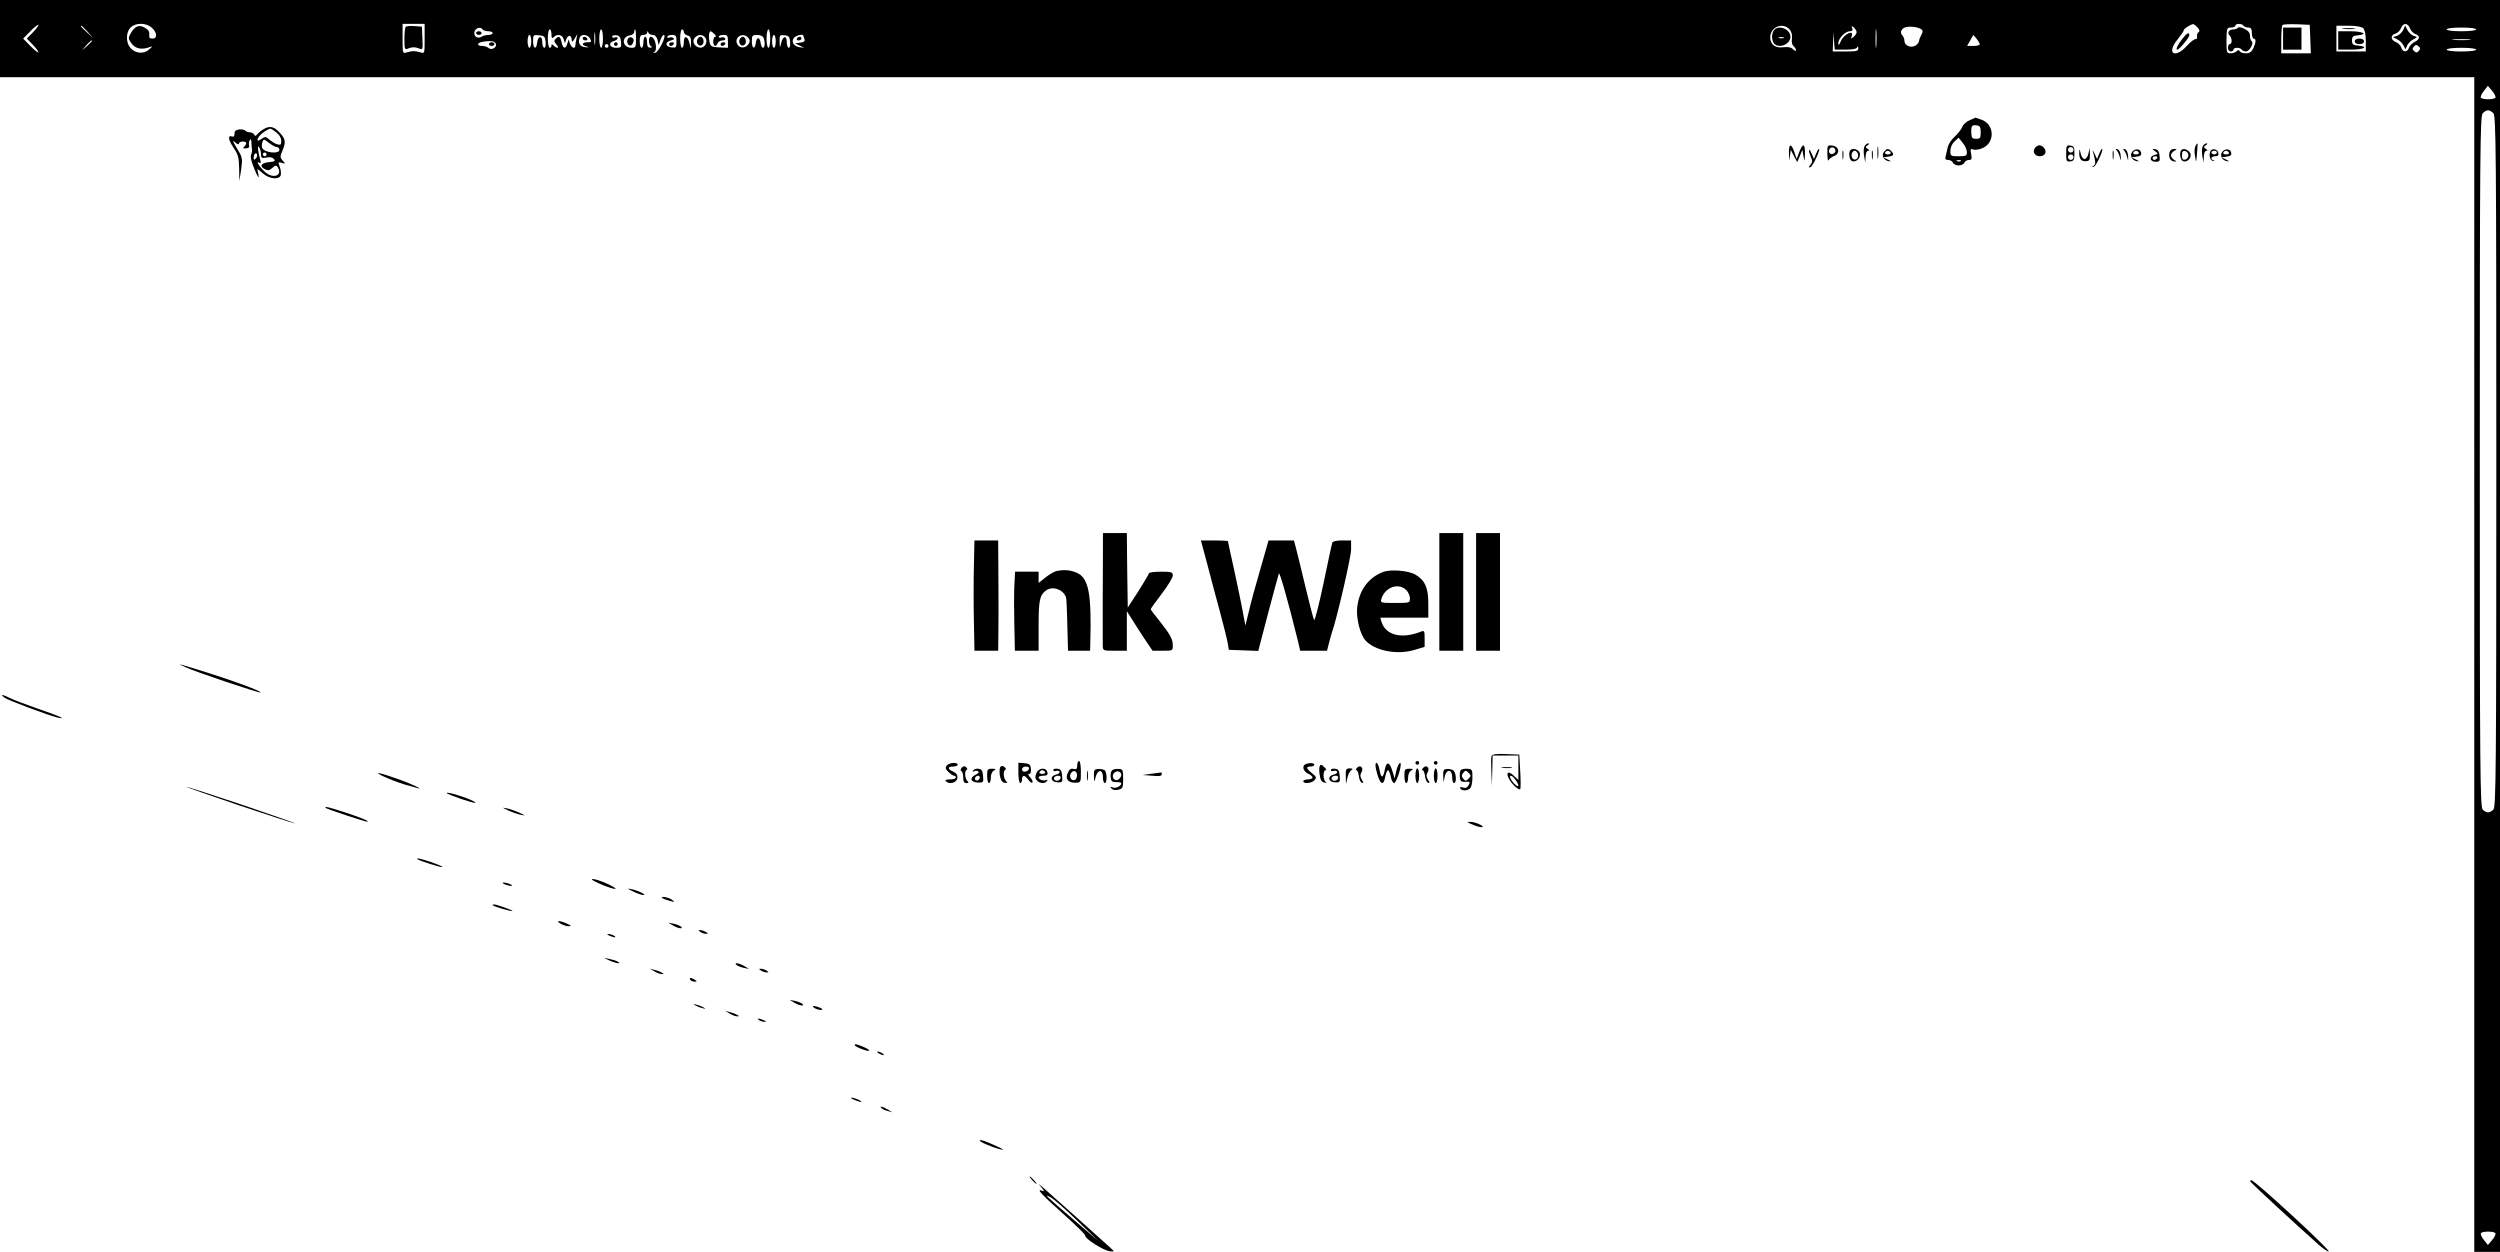 <?xml version="1.0" standalone="no"?>
<!DOCTYPE svg PUBLIC "-//W3C//DTD SVG 20010904//EN"
 "http://www.w3.org/TR/2001/REC-SVG-20010904/DTD/svg10.dtd">
<svg version="1.0" xmlns="http://www.w3.org/2000/svg"
 width="1360pt" height="681pt" viewBox="0 0 1360 681"
 preserveAspectRatio="xMidYMid meet">

<g transform="translate(0,681) scale(0.1,-0.1)"
fill="#000000" stroke="none">
<path d="M0 6600 l0 -210 6730 0 6730 0 0 -3195 0 -3195 70 0 70 0 0 3405 0
3405 -6800 0 -6800 0 0 -210z m180 35 l-34 -35 34 -35 c18 -19 31 -37 29 -40
-3 -2 -23 13 -44 35 l-39 40 39 40 c21 22 41 37 44 35 2 -3 -11 -21 -29 -40z
m647 23 c29 -27 30 -58 2 -58 -15 0 -19 5 -17 22 2 15 -5 27 -24 37 -32 19
-54 9 -78 -32 -13 -24 -13 -28 6 -54 22 -29 56 -35 99 -19 17 6 16 4 -5 -14
-29 -26 -76 -21 -102 11 -24 29 -23 84 2 109 28 28 87 27 117 -2z m1483 -59
c0 -80 0 -81 -22 -74 -13 4 -30 7 -38 7 -8 0 -25 -3 -37 -7 -23 -7 -23 -6 -23
74 l0 81 60 0 60 0 0 -81z m7897 -41 c-2 -24 -4 -5 -4 42 0 47 2 66 4 43 2
-24 2 -62 0 -85z m1747 103 c12 -13 14 -21 6 -26 -6 -3 -9 -14 -8 -23 2 -9 -2
-16 -9 -15 -6 1 -27 -15 -47 -37 -65 -72 -112 -40 -51 34 19 24 35 47 35 52 0
8 33 29 51 33 3 0 14 -8 23 -18z m251 9 c3 -5 15 -10 26 -10 14 0 19 -7 19
-30 0 -16 5 -30 10 -30 14 0 13 -20 -2 -53 -10 -19 -20 -27 -40 -27 -15 0 -30
5 -34 11 -4 8 -9 8 -17 0 -6 -6 -21 -11 -33 -11 -21 0 -22 4 -22 70 1 67 2 70
24 70 13 0 24 5 24 10 0 6 9 10 19 10 11 0 23 -4 26 -10z m363 -72 l3 -78 -81
0 -80 0 0 73 c0 41 3 77 7 81 4 4 39 5 78 4 l70 -3 3 -77z m542 58 c5 -13 18
-27 29 -31 28 -9 26 -29 -3 -43 -13 -6 -27 -20 -31 -31 -8 -27 -35 -27 -42 0
-3 11 -16 25 -29 30 -30 11 -31 39 -3 46 11 3 25 16 30 29 11 31 37 31 49 0z
m-12634 -18 l29 -33 -32 29 c-31 28 -38 36 -30 36 2 0 16 -15 33 -32z m9259
12 c11 -13 16 -30 13 -50 -3 -18 1 -35 9 -41 7 -6 13 -16 13 -22 0 -6 -7 -4
-16 5 -11 11 -27 14 -53 11 -44 -6 -71 15 -71 54 0 56 68 84 105 43z m365 -15
c0 -7 -8 -19 -17 -26 -15 -12 -16 -12 -10 4 14 38 -41 13 -59 -27 -9 -22 -13
-25 -14 -12 0 26 38 66 63 66 14 0 17 5 13 16 -5 14 -4 15 9 4 8 -7 15 -18 15
-25z m355 13 c6 -5 5 -15 -3 -28 -6 -11 -12 -25 -12 -32 0 -7 -9 -19 -20 -26
-25 -15 -60 0 -60 26 0 10 -5 23 -11 29 -17 17 -4 41 23 46 28 5 70 -2 83 -15z
m2401 8 c9 -9 14 -35 14 -70 l0 -56 -80 0 -80 0 0 70 0 70 66 0 c43 0 70 -5
80 -14z m-10231 -6 c3 -5 17 -10 31 -10 13 0 24 -4 24 -10 0 -5 -10 -10 -22
-10 -13 0 -29 -4 -37 -9 -20 -13 -41 -2 -41 19 0 25 33 39 45 20z m10845 0 c0
-6 -33 -10 -80 -10 -47 0 -80 4 -80 10 0 6 33 10 80 10 47 0 80 -4 80 -10z
m-10470 -27 c0 -21 3 -24 12 -15 19 19 46 14 54 -10 l7 -23 8 23 c10 25 29 21
29 -6 1 -13 5 -11 16 8 l15 25 -5 -25 c-3 -14 -6 -31 -6 -37 0 -21 -20 -15
-29 9 l-8 23 -7 -23 c-10 -31 -23 -28 -31 8 -7 32 -14 37 -33 18 -9 -9 -8 -16
5 -30 18 -20 4 -25 -15 -6 -9 9 -12 9 -12 0 0 -7 -4 -12 -10 -12 -5 0 -10 23
-10 50 0 28 5 50 10 50 6 0 10 -12 10 -27z m237 -50 c-2 -16 -4 -3 -4 27 0 30
2 43 4 28 2 -16 2 -40 0 -55z m43 27 c0 -27 -4 -50 -10 -50 -5 0 -10 23 -10
50 0 28 5 50 10 50 6 0 10 -22 10 -50z m180 0 c0 -46 -2 -50 -24 -50 -52 0
-59 61 -7 68 11 2 21 10 21 18 0 8 2 14 5 14 3 0 5 -22 5 -50z m260 36 c0 -7
9 -16 20 -19 15 -4 20 -13 19 -39 l-1 -33 -7 29 c-9 41 -31 46 -31 7 0 -17 -4
-31 -10 -31 -5 0 -10 23 -10 50 0 28 5 50 10 50 6 0 10 -6 10 -14z m470 -36
c0 -27 -4 -50 -10 -50 -5 0 -10 23 -10 50 0 28 5 50 10 50 6 0 10 -22 10 -50z
m-639 20 c12 0 21 -10 26 -27 l6 -28 10 28 c5 15 13 27 18 27 18 0 -28 -95
-47 -97 -11 -2 -13 0 -6 3 22 10 7 84 -18 84 -15 0 -12 -47 3 -53 7 -3 5 -6
-5 -6 -13 -1 -18 7 -18 29 0 17 -4 30 -10 30 -5 0 -10 -13 -10 -30 0 -16 -4
-30 -10 -30 -5 0 -10 16 -10 35 0 28 4 35 20 35 11 0 20 6 21 13 0 10 2 10 6
0 2 -7 13 -13 24 -13z m335 5 c9 -8 11 -15 5 -15 -6 0 -11 -11 -11 -25 0 -27
15 -34 24 -10 3 8 15 15 26 15 13 0 18 4 15 11 -4 6 -13 8 -21 5 -8 -3 -14 -1
-14 4 0 6 11 10 25 10 22 0 25 -4 25 -35 l0 -35 -47 2 c-44 3 -48 5 -54 33 -5
29 -2 55 8 55 2 0 11 -7 19 -15z m6154 -85 c37 0 60 4 63 13 3 7 6 5 6 -5 1
-16 -9 -18 -69 -18 l-70 0 2 53 2 52 3 -47 4 -48 59 0z m-7150 45 c0 -19 -4
-35 -10 -35 -5 0 -10 16 -10 35 0 19 5 35 10 35 6 0 10 -16 10 -35z m78 -2 c2
-19 -1 -33 -7 -33 -6 0 -11 14 -11 31 0 38 -24 35 -28 -4 -5 -40 -22 -33 -22
9 0 34 1 35 33 32 28 -3 32 -7 35 -35z m242 17 c9 -18 8 -20 -15 -20 -31 0
-33 -17 -2 -23 15 -4 12 -5 -8 -4 -30 2 -43 22 -31 53 8 21 44 17 56 -6z m168
-17 c3 -31 1 -33 -27 -33 -36 0 -44 28 -11 37 11 3 20 10 20 15 0 6 -7 8 -15
4 -8 -3 -15 -1 -15 5 0 6 10 9 23 7 17 -2 23 -11 25 -35z m302 1 c0 -33 -2
-35 -27 -32 -35 4 -37 30 -3 38 17 4 21 8 12 14 -6 4 -16 4 -22 1 -5 -3 -10
-1 -10 4 0 6 11 11 25 11 22 0 25 -4 25 -36z m159 17 c13 -24 -8 -55 -34 -50
-28 6 -42 34 -26 53 18 22 48 20 60 -3z m232 3 c9 -11 10 -20 2 -32 -15 -24
-44 -27 -59 -7 -28 38 27 75 57 39z m83 0 c9 -24 7 -54 -3 -54 -5 0 -11 11
-13 25 -4 35 -22 36 -26 3 -5 -40 -22 -34 -22 7 0 32 3 35 29 35 17 0 31 -6
35 -16z m66 -19 c0 -19 -4 -35 -10 -35 -5 0 -10 16 -10 35 0 19 5 35 10 35 6
0 10 -16 10 -35z m78 -2 c2 -19 -1 -33 -7 -33 -6 0 -11 14 -11 31 0 39 -22 34
-31 -7 -6 -27 -7 -26 -8 9 -1 36 1 38 27 35 22 -2 28 -8 30 -35z m72 33 c0 -2
3 -11 6 -19 4 -11 -2 -17 -23 -19 l-28 -4 25 -12 25 -12 -24 3 c-32 3 -49 30
-32 51 12 14 51 23 51 12z m6400 -47 c0 -5 -16 -9 -35 -9 l-34 0 17 30 17 30
18 -21 c9 -12 17 -25 17 -30z m2663 24 c-24 -2 -62 -2 -85 0 -24 2 -5 4 42 4
47 0 66 -2 43 -4z m-12933 -6 c0 -2 -12 -14 -27 -28 l-28 -24 24 28 c23 25 31
32 31 24z m2198 -18 c4 -20 -27 -34 -42 -19 -5 5 -20 10 -33 10 -32 0 -29 18
5 23 45 7 67 3 70 -14z m612 -9 c0 -5 -4 -10 -10 -10 -5 0 -10 5 -10 10 0 6 5
10 10 10 6 0 10 -4 10 -10z m9849 -26 c-9 -11 -15 -12 -25 -3 -11 9 -12 15 -3
25 9 11 15 12 25 3 11 -9 12 -15 3 -25z m311 6 c0 -6 -33 -10 -80 -10 -47 0
-80 4 -80 10 0 6 33 10 80 10 47 0 80 -4 80 -10z m105 -261 c-8 -12 -72 -12
-79 0 -3 5 4 21 16 36 l22 28 23 -27 c13 -15 21 -32 18 -37z m-11 -85 c14 -14
16 -200 16 -1894 0 -1694 -2 -1880 -16 -1894 -20 -20 -38 -20 -58 0 -14 14
-16 200 -16 1894 0 1694 2 1880 16 1894 8 9 22 16 29 16 7 0 21 -7 29 -16z
m11 -6093 c3 -5 -5 -22 -18 -37 l-23 -27 -22 28 c-12 15 -19 31 -16 36 7 12
71 12 79 0z"/>
<path d="M2207 6664 c-4 -4 -7 -34 -7 -67 0 -53 2 -58 18 -52 22 10 42 10 65
0 16 -7 18 -2 15 56 l-3 64 -40 3 c-23 2 -44 0 -48 -4z"/>
<path d="M11873 6600 c-25 -31 -39 -60 -29 -60 11 0 65 64 66 78 0 19 -13 13
-37 -18z"/>
<path d="M12174 6659 c-3 -5 -14 -9 -24 -9 -24 0 -36 -18 -21 -33 14 -14 15
-47 1 -47 -5 0 -10 -9 -10 -20 0 -11 7 -20 15 -20 8 0 15 5 15 10 0 6 9 10 19
10 11 0 23 -4 26 -10 3 -5 14 -10 23 -10 19 0 45 47 31 56 -5 3 -9 16 -9 29 0
16 -9 28 -30 38 -17 9 -32 11 -36 6z"/>
<path d="M12420 6600 l0 -60 50 0 50 0 0 60 0 60 -50 0 -50 0 0 -60z"/>
<path d="M13073 6646 c-7 -13 -22 -27 -33 -31 l-22 -7 23 -12 c13 -6 28 -21
34 -33 l11 -21 9 21 c6 12 21 27 34 33 23 12 23 12 2 19 -12 3 -27 18 -34 31
l-13 25 -11 -25z"/>
<path d="M9652 6648 c-7 -7 -12 -24 -12 -38 0 -14 5 -31 12 -38 28 -28 88 -2
88 38 0 40 -60 66 -88 38z m51 -45 c-7 -2 -19 -2 -25 0 -7 3 -2 5 12 5 14 0
19 -2 13 -5z"/>
<path d="M12748 6653 c18 -2 45 -2 60 0 15 2 0 4 -33 4 -33 0 -45 -2 -27 -4z"/>
<path d="M12720 6590 l0 -50 70 0 c70 0 98 16 38 22 -28 2 -33 7 -33 28 0 21
5 26 33 28 56 6 24 22 -44 22 l-64 0 0 -50z"/>
<path d="M12810 6585 c0 -9 9 -15 25 -15 16 0 25 6 25 15 0 9 -9 15 -25 15
-16 0 -25 -6 -25 -15z"/>
<path d="M2590 6630 c0 -5 7 -10 15 -10 8 0 15 5 15 10 0 6 -7 10 -15 10 -8 0
-15 -4 -15 -10z"/>
<path d="M3414 6595 c-9 -23 14 -45 26 -25 5 8 8 19 7 24 -6 17 -27 18 -33 1z"/>
<path d="M3920 6570 c0 -5 4 -10 9 -10 6 0 13 5 16 10 3 6 -1 10 -9 10 -9 0
-16 -4 -16 -10z"/>
<path d="M3170 6600 c0 -5 7 -10 16 -10 8 0 12 5 9 10 -3 6 -10 10 -16 10 -5
0 -9 -4 -9 -10z"/>
<path d="M3340 6570 c0 -5 5 -10 10 -10 6 0 10 5 10 10 0 6 -4 10 -10 10 -5 0
-10 -4 -10 -10z"/>
<path d="M3640 6570 c0 -5 4 -10 9 -10 6 0 13 5 16 10 3 6 -1 10 -9 10 -9 0
-16 -4 -16 -10z"/>
<path d="M3793 6594 c-8 -21 13 -42 28 -27 13 13 5 43 -11 43 -6 0 -13 -7 -17
-16z"/>
<path d="M4023 6594 c-8 -21 13 -42 28 -27 13 13 5 43 -11 43 -6 0 -13 -7 -17
-16z"/>
<path d="M4335 6600 c-3 -5 1 -10 9 -10 9 0 16 5 16 10 0 6 -4 10 -9 10 -6 0
-13 -4 -16 -10z"/>
<path d="M2660 6570 c0 -5 7 -10 15 -10 8 0 15 5 15 10 0 6 -7 10 -15 10 -8 0
-15 -4 -15 -10z"/>
<path d="M10713 6155 c-17 -7 -34 -23 -38 -35 -4 -11 -22 -35 -40 -52 -19 -16
-37 -44 -40 -62 -4 -17 -9 -39 -11 -48 -4 -13 0 -18 14 -18 11 0 22 -7 26 -15
3 -8 17 -15 31 -15 14 0 28 7 31 15 4 8 15 15 25 15 15 0 17 5 12 32 -5 27 -4
30 11 25 9 -4 32 -1 50 7 70 29 67 130 -5 155 -18 6 -32 11 -33 11 -1 -1 -15
-7 -33 -15z m62 -65 c0 -31 -3 -35 -25 -35 -21 0 -25 5 -26 30 -2 39 3 47 29
43 18 -2 22 -10 22 -38z m-75 -107 c0 -21 -5 -23 -45 -23 -43 0 -45 1 -45 30
0 17 9 38 22 50 l23 21 22 -28 c13 -15 23 -38 23 -50z m-33 -49 c-3 -3 -12 -4
-19 -1 -8 3 -5 6 6 6 11 1 17 -2 13 -5z"/>
<path d="M1435 6108 c-11 -6 -26 -18 -34 -27 -10 -12 -15 -13 -18 -3 -3 6 -13
12 -23 12 -10 0 -21 4 -25 9 -3 5 -18 8 -33 7 -20 -3 -27 -9 -26 -24 0 -12 -5
-18 -12 -15 -26 10 -23 -17 6 -60 26 -38 30 -55 31 -113 l1 -69 10 63 c8 61 7
66 -23 115 -24 40 -26 47 -10 33 11 -11 21 -14 21 -8 0 7 9 12 20 12 22 0 26
-10 9 -27 -9 -9 -7 -12 10 -10 14 1 19 6 16 17 -2 8 -1 21 4 28 5 9 8 4 9 -15
0 -16 2 -33 3 -38 1 -6 -1 -18 -5 -27 -5 -11 2 -41 19 -80 18 -44 25 -53 21
-30 l-6 34 31 -26 c35 -30 86 -35 96 -10 3 10 1 30 -5 46 -10 27 -9 28 11 22
21 -6 21 -6 5 12 -15 17 -15 23 -2 53 20 48 18 65 -15 100 -30 33 -53 38 -86
19z m69 -19 c16 -12 26 -30 26 -45 0 -22 -3 -24 -22 -19 -13 4 -32 16 -43 26
-19 17 -23 17 -43 3 -24 -17 -29 -7 -9 18 12 15 46 37 58 38 4 0 18 -9 33 -21z
m-37 -59 c14 -11 32 -20 39 -20 8 0 14 -7 14 -15 0 -25 -84 -16 -94 11 -5 14
2 44 11 44 3 0 16 -9 30 -20z m-47 -59 c0 -21 4 -23 29 -18 19 4 33 1 41 -8 9
-11 5 -14 -26 -17 -43 -4 -55 -22 -24 -38 18 -9 25 -8 41 6 17 16 22 16 30 4
27 -43 -20 -64 -64 -30 -29 23 -60 69 -37 55 8 -5 10 -2 7 11 -14 49 -18 89
-8 74 6 -8 11 -26 11 -39z m-29 -24 c-8 -8 -11 -7 -11 4 0 20 13 34 18 19 3
-7 -1 -17 -7 -23z m59 23 c0 -5 -4 -10 -10 -10 -5 0 -10 5 -10 10 0 6 5 10 10
10 6 0 10 -4 10 -10z"/>
<path d="M10142 6013 c-4 -10 -5 -34 -1 -53 l6 -35 2 33 c0 18 6 32 14 32 8 0
7 4 -3 10 -13 9 -13 11 0 20 9 6 11 10 3 10 -7 0 -16 -8 -21 -17z"/>
<path d="M10213 5980 c0 -30 2 -43 4 -27 2 15 2 39 0 55 -2 15 -4 2 -4 -28z"/>
<path d="M11942 6013 c-4 -10 -5 -34 -1 -53 6 -35 6 -35 9 -5 1 17 3 40 4 53
3 27 0 28 -12 5z"/>
<path d="M11982 6013 c-4 -10 -5 -34 -1 -53 l6 -35 2 33 c0 18 6 32 14 32 8 0
7 4 -3 10 -13 9 -13 11 0 20 9 6 11 10 3 10 -7 0 -16 -8 -21 -17z"/>
<path d="M9732 5973 c1 -41 2 -43 5 -13 l5 35 17 -34 18 -33 14 33 14 34 6
-35 c6 -33 6 -32 8 13 1 57 -11 61 -31 10 l-14 -38 -13 38 c-17 51 -31 46 -29
-10z"/>
<path d="M9941 5973 c0 -26 3 -42 6 -35 3 7 16 18 30 23 35 13 28 53 -9 57
-27 3 -28 2 -27 -45z m44 16 c0 -7 -8 -15 -17 -17 -18 -3 -25 18 -11 32 10 10
28 1 28 -15z"/>
<path d="M11071 6006 c-17 -20 -2 -46 25 -46 29 0 41 24 24 45 -16 19 -34 19
-49 1z"/>
<path d="M11240 5975 c0 -42 2 -46 23 -43 19 3 22 9 22 43 0 34 -3 40 -22 43
-21 3 -23 -1 -23 -43z m40 20 c0 -8 -7 -15 -15 -15 -8 0 -15 7 -15 15 0 8 7
15 15 15 8 0 15 -7 15 -15z m0 -40 c0 -8 -7 -15 -15 -15 -8 0 -15 7 -15 15 0
8 7 15 15 15 8 0 15 -7 15 -15z"/>
<path d="M9841 5993 c-1 -7 4 -23 10 -37 10 -20 9 -29 -2 -42 -12 -15 -12 -17
0 -13 13 5 57 99 46 99 -3 0 -10 -12 -16 -27 l-11 -28 -13 30 c-7 17 -14 25
-14 18z"/>
<path d="M10023 5965 c0 -22 2 -30 4 -17 2 12 2 30 0 40 -3 9 -5 -1 -4 -23z"/>
<path d="M10067 5994 c-13 -13 -7 -55 8 -60 21 -9 47 15 43 40 -3 21 -37 34
-51 20z m40 -20 c8 -21 -13 -42 -28 -27 -13 13 -5 43 11 43 6 0 13 -7 17 -16z"/>
<path d="M10183 5965 c0 -22 2 -30 4 -17 2 12 2 30 0 40 -3 9 -5 -1 -4 -23z"/>
<path d="M10249 5984 c-16 -19 -1 -48 27 -51 13 -2 11 1 -6 9 l-25 12 28 4
c29 4 33 12 15 30 -16 16 -23 15 -39 -4z m36 -4 c3 -5 -3 -10 -15 -10 -12 0
-18 5 -15 10 3 6 10 10 15 10 5 0 12 -4 15 -10z"/>
<path d="M11311 5980 c-1 -34 11 -49 37 -47 18 1 22 7 21 37 l-1 35 -7 -30
c-3 -17 -13 -30 -21 -30 -8 0 -18 13 -21 30 -6 27 -7 27 -8 5z"/>
<path d="M11385 5987 c16 -59 17 -70 4 -79 -12 -8 -11 -9 1 -5 14 3 56 97 45
97 -3 0 -10 -12 -16 -27 l-11 -28 -14 30 c-8 17 -12 22 -9 12z"/>
<path d="M11493 5965 c0 -22 2 -30 4 -17 2 12 2 30 0 40 -3 9 -5 -1 -4 -23z"/>
<path d="M11517 5989 c6 -8 13 -25 16 -39 4 -17 5 -15 4 9 -1 21 -8 36 -17 39
-12 4 -13 2 -3 -9z"/>
<path d="M11557 5989 c6 -8 13 -25 16 -39 4 -17 5 -15 4 9 -1 21 -8 36 -17 39
-12 4 -13 2 -3 -9z"/>
<path d="M11600 5985 c-17 -20 -2 -49 26 -52 13 -2 11 1 -6 9 l-25 12 28 4
c20 2 27 8 25 20 -4 23 -32 26 -48 7z m35 -5 c3 -5 -3 -10 -15 -10 -12 0 -18
5 -15 10 3 6 10 10 15 10 5 0 12 -4 15 -10z"/>
<path d="M11724 5987 c18 -13 18 -14 -3 -20 -31 -8 -27 -37 5 -37 23 0 25 3
22 32 -2 24 -9 34 -23 36 -19 4 -20 3 -1 -11z m11 -37 c-3 -5 -10 -10 -16 -10
-5 0 -9 5 -9 10 0 6 7 10 16 10 8 0 12 -4 9 -10z"/>
<path d="M11804 5986 c-10 -25 0 -51 21 -54 18 -2 19 -2 3 8 -10 6 -18 17 -18
25 0 8 8 19 18 24 16 10 16 10 -1 11 -10 0 -20 -6 -23 -14z"/>
<path d="M11867 5994 c-13 -13 -7 -55 9 -61 24 -9 51 23 38 45 -12 19 -36 27
-47 16z m38 -29 c0 -11 -8 -21 -17 -23 -14 -3 -18 3 -18 23 0 20 4 26 18 23 9
-2 17 -12 17 -23z"/>
<path d="M12024 5986 c-9 -23 0 -51 16 -52 9 0 10 1 3 3 -21 7 -15 23 8 23 14
0 19 5 17 17 -4 23 -36 29 -44 9z m36 -6 c0 -5 -7 -10 -15 -10 -8 0 -15 5 -15
10 0 6 7 10 15 10 8 0 15 -4 15 -10z"/>
<path d="M12090 5985 c-17 -20 -2 -49 26 -52 13 -2 11 1 -6 9 l-25 12 28 4
c20 2 27 8 25 20 -4 23 -32 26 -48 7z m35 -5 c3 -5 -3 -10 -15 -10 -12 0 -18
5 -15 10 3 6 10 10 15 10 5 0 12 -4 15 -10z"/>
<path d="M6000 3828 c-1 -154 -2 -503 -1 -530 1 -28 2 -28 66 -28 l65 0 0 108
0 107 23 -36 c12 -20 43 -68 69 -108 l48 -71 55 0 c55 0 55 0 55 30 0 34 -15
60 -77 138 -24 29 -43 55 -43 58 0 3 27 41 60 84 33 43 60 88 60 99 0 19 -6
21 -65 21 -36 0 -65 -4 -65 -9 0 -4 -26 -48 -57 -97 l-58 -89 -3 203 -2 202
-65 0 -65 0 0 -82z"/>
<path d="M7830 3590 l0 -320 65 0 65 0 0 320 0 320 -65 0 -65 0 0 -320z"/>
<path d="M8030 3590 l0 -320 65 0 65 0 0 320 0 320 -65 0 -65 0 0 -320z"/>
<path d="M5298 3733 c-2 -76 -2 -211 0 -300 l3 -163 64 0 65 0 1 75 c0 41 1
109 1 150 0 41 -1 143 -1 225 l-1 150 -65 0 -64 0 -3 -137z"/>
<path d="M6567 3743 c18 -71 50 -189 70 -263 20 -74 39 -151 42 -170 l6 -35
80 -3 80 -3 53 203 c30 112 56 210 59 218 4 12 49 -145 105 -372 l11 -48 73 0
73 0 11 43 c6 23 13 49 16 57 28 80 104 411 104 450 l0 50 -49 0 c-30 0 -51
-5 -53 -12 -3 -7 -24 -106 -48 -221 -24 -114 -47 -204 -51 -200 -4 5 -25 87
-48 183 -23 96 -46 192 -52 213 l-10 37 -69 0 -69 0 -15 -52 c-64 -222 -80
-281 -94 -342 l-17 -69 -14 74 c-7 41 -29 143 -47 228 -19 85 -34 155 -34 157
0 2 -33 4 -73 4 l-74 0 34 -127z"/>
<path d="M5745 3703 c-11 -3 -37 -18 -57 -34 l-38 -30 0 31 0 30 -64 0 -64 0
-4 -77 c-2 -43 -2 -140 0 -215 l3 -138 65 0 64 0 0 136 c0 136 6 166 39 191
40 31 109 0 112 -49 2 -21 6 -147 8 -240 l1 -38 60 0 60 0 1 33 c8 279 -8 364
-75 392 -35 15 -71 17 -111 8z"/>
<path d="M7525 3699 c-81 -31 -132 -100 -142 -195 -6 -58 16 -145 45 -178 51
-56 170 -80 265 -52 l57 17 0 45 c0 40 -2 45 -17 39 -107 -43 -195 -22 -218
53 l-6 22 130 0 131 0 0 76 c0 87 -18 127 -70 158 -38 22 -133 30 -175 15z
m125 -99 c11 -11 20 -31 20 -45 0 -25 -1 -25 -81 -25 -79 0 -80 0 -74 23 20
63 93 89 135 47z"/>
<path d="M1010 3180 c53 -25 402 -142 407 -137 6 7 -146 63 -286 107 -173 54
-174 54 -121 30z"/>
<path d="M24 3015 c20 -15 242 -98 291 -109 53 -11 5 10 -110 49 -60 21 -127
46 -147 56 -44 22 -61 24 -34 4z"/>
<path d="M8114 2697 c-3 -8 -3 -47 -1 -88 l3 -74 2 83 2 82 70 0 70 0 0 -67 0
-66 -25 23 c-47 44 -45 -7 2 -54 15 -15 29 -23 33 -19 3 4 3 49 0 98 l-5 90
-73 3 c-54 2 -74 -1 -78 -11z m130 -129 c9 -12 16 -26 16 -31 0 -13 -29 12
-41 35 -14 26 6 23 25 -4z"/>
<path d="M5860 2646 c0 -19 -4 -23 -20 -19 -14 4 -23 -2 -31 -21 -16 -33 1
-55 42 -54 29 1 29 2 29 60 0 32 -4 58 -10 58 -5 0 -10 -11 -10 -24z m-2 -62
c-4 -25 -32 -24 -36 0 -4 21 18 40 31 27 5 -5 7 -17 5 -27z"/>
<path d="M7700 2660 c0 -5 5 -10 10 -10 6 0 10 5 10 10 0 6 -4 10 -10 10 -5 0
-10 -4 -10 -10z"/>
<path d="M7800 2660 c0 -5 5 -10 10 -10 6 0 10 5 10 10 0 6 -4 10 -10 10 -5 0
-10 -4 -10 -10z"/>
<path d="M5151 2646 c-10 -12 -8 -19 8 -35 12 -12 26 -21 31 -21 6 0 10 -4 10
-10 0 -5 -14 -10 -32 -10 -23 0 -29 -3 -21 -11 18 -18 58 -7 61 18 2 16 -4 26
-22 35 -33 14 -33 28 -1 28 14 0 25 5 25 10 0 15 -46 12 -59 -4z"/>
<path d="M5540 2606 c0 -31 5 -56 10 -56 6 0 10 9 10 20 0 26 15 25 34 -2 9
-12 19 -19 22 -15 4 4 -1 16 -11 27 -11 12 -14 20 -6 20 8 0 11 11 9 28 -2 22
-8 28 -35 30 l-33 3 0 -55z m58 22 c-7 -19 -38 -22 -38 -4 0 10 9 16 21 16 12
0 19 -5 17 -12z"/>
<path d="M7103 2653 c-22 -8 -14 -39 12 -51 14 -6 25 -16 25 -22 0 -5 -11 -10
-25 -10 -14 0 -25 -4 -25 -10 0 -16 46 -11 61 6 12 14 10 19 -14 38 -32 26
-34 36 -7 36 11 0 20 5 20 10 0 10 -26 12 -47 3z"/>
<path d="M7485 2628 c19 -84 40 -102 51 -43 3 19 10 35 15 35 4 0 11 -16 15
-35 3 -19 12 -35 18 -35 10 0 36 72 36 101 0 24 -18 -4 -25 -38 l-8 -38 -12
39 c-15 52 -32 56 -41 12 -9 -51 -21 -53 -29 -6 -4 22 -11 40 -17 40 -6 0 -7
-13 -3 -32z"/>
<path d="M5232 2634 c-7 -8 -8 -15 -2 -19 6 -3 10 -19 10 -36 0 -21 5 -29 17
-29 13 0 14 3 5 12 -14 14 -16 55 -3 60 5 2 4 8 -3 14 -8 8 -15 7 -24 -2z"/>
<path d="M5443 2639 c-5 -5 -7 -26 -4 -47 5 -26 12 -38 26 -40 16 -3 18 -1 8
9 -15 15 -17 56 -4 61 5 2 3 8 -4 15 -8 7 -16 8 -22 2z"/>
<path d="M7178 2638 c-2 -7 -2 -29 2 -48 3 -25 11 -35 25 -37 11 -2 14 0 8 3
-16 7 -17 64 -2 64 6 0 4 7 -5 15 -18 18 -23 19 -28 3z"/>
<path d="M7382 2633 c-7 -7 -8 -13 -3 -13 5 0 11 -14 13 -32 2 -17 9 -33 16
-36 11 -3 11 -1 0 17 -9 16 -10 25 -2 39 15 24 -6 45 -24 25z"/>
<path d="M7742 2633 c-7 -7 -8 -13 -3 -13 5 0 11 -14 13 -32 2 -17 9 -33 16
-36 11 -3 11 -1 0 17 -9 16 -10 25 -2 39 15 24 -6 45 -24 25z"/>
<path d="M8173 2633 c15 -2 37 -2 50 0 12 2 0 4 -28 4 -27 0 -38 -2 -22 -4z"/>
<path d="M5294 2619 c-4 -8 -3 -9 4 -5 7 4 17 4 23 0 7 -4 2 -11 -13 -18 -35
-17 -29 -41 10 -43 32 -1 33 0 30 35 -2 29 -8 38 -25 40 -11 2 -24 -2 -29 -9z
m36 -37 c0 -13 -12 -22 -22 -16 -10 6 -1 24 13 24 5 0 9 -4 9 -8z"/>
<path d="M5370 2589 c0 -22 5 -39 10 -39 6 0 10 13 10 30 0 17 7 33 17 38 13
8 11 10 -10 10 -25 0 -27 -4 -27 -39z"/>
<path d="M5639 2606 c-9 -20 -9 -29 1 -41 15 -18 46 -20 56 -3 4 6 3 8 -4 5
-12 -8 -42 2 -42 14 0 5 12 9 26 9 19 0 25 5 22 18 -5 28 -46 27 -59 -2z m46
4 c3 -5 -3 -10 -15 -10 -12 0 -18 5 -15 10 3 6 10 10 15 10 5 0 12 -4 15 -10z"/>
<path d="M5730 2621 c0 -6 6 -8 14 -5 8 3 17 1 20 -4 3 -6 -6 -13 -20 -16 -35
-9 -28 -41 9 -42 26 -1 28 1 25 35 -2 29 -8 37 -25 39 -13 2 -23 -1 -23 -7z
m40 -40 c0 -14 -18 -23 -30 -16 -6 4 -8 11 -5 16 8 12 35 12 35 0z"/>
<path d="M5913 2590 c0 -25 2 -35 4 -22 2 12 2 32 0 45 -2 12 -4 2 -4 -23z"/>
<path d="M5951 2585 c1 -28 3 -32 6 -15 10 55 43 62 43 9 0 -16 5 -29 10 -29
12 0 13 49 2 67 -4 6 -19 10 -35 10 -25 -2 -27 -5 -26 -42z"/>
<path d="M6052 2621 c-8 -5 -12 -21 -10 -37 2 -24 7 -29 31 -29 15 1 27 -2 27
-6 0 -15 -29 -29 -46 -23 -15 6 -17 4 -7 -6 7 -8 22 -10 37 -6 24 6 26 11 26
59 0 47 -2 53 -22 54 -13 1 -29 -1 -36 -6z m48 -26 c0 -7 -6 -18 -14 -24 -20
-17 -44 13 -26 33 13 17 40 10 40 -9z"/>
<path d="M7240 2621 c0 -6 6 -8 14 -5 8 3 17 1 20 -4 3 -6 -6 -13 -20 -16 -35
-9 -28 -41 9 -42 26 -1 28 1 25 35 -2 29 -8 37 -25 39 -13 2 -23 -1 -23 -7z
m40 -40 c0 -14 -18 -23 -30 -16 -6 4 -8 11 -5 16 8 12 35 12 35 0z"/>
<path d="M7321 2588 l1 -43 8 34 c4 18 14 37 22 42 9 6 7 9 -9 9 -20 0 -23 -5
-22 -42z"/>
<path d="M7640 2589 c0 -22 5 -39 10 -39 6 0 10 13 10 30 0 17 7 33 17 38 13
8 11 10 -10 10 -25 0 -27 -4 -27 -39z"/>
<path d="M7700 2590 c0 -22 5 -40 10 -40 6 0 10 18 10 40 0 22 -4 40 -10 40
-5 0 -10 -18 -10 -40z"/>
<path d="M7800 2590 c0 -22 5 -40 10 -40 6 0 10 18 10 40 0 22 -4 40 -10 40
-5 0 -10 -18 -10 -40z"/>
<path d="M7851 2585 c2 -34 3 -35 6 -10 8 53 43 56 43 4 0 -16 5 -29 10 -29
15 0 12 56 -3 68 -7 6 -23 10 -35 9 -19 -1 -22 -7 -21 -42z"/>
<path d="M7944 2616 c-3 -8 -4 -25 -2 -38 2 -18 9 -23 31 -21 24 2 26 0 16
-18 -7 -14 -16 -18 -31 -13 -14 4 -18 2 -14 -5 9 -15 39 -14 54 1 7 7 12 33
12 58 0 44 -1 46 -30 48 -19 1 -33 -3 -36 -12z m45 -42 c-14 -14 -17 -14 -29
0 -10 13 -10 19 0 32 12 14 15 14 29 0 14 -15 14 -17 0 -32z"/>
<path d="M2089 2585 c30 -14 80 -33 110 -42 31 -8 63 -18 71 -20 42 -12 -32
23 -99 47 -106 38 -149 46 -82 15z"/>
<path d="M6265 2601 l-50 -7 53 -4 c37 -4 52 -2 52 8 0 6 -1 11 -2 10 -2 0
-25 -4 -53 -7z"/>
<path d="M1300 2429 c162 -54 299 -99 305 -98 5 0 -123 45 -285 100 -162 54
-299 99 -305 98 -5 0 123 -45 285 -100z"/>
<path d="M2430 2496 c0 -7 150 -59 156 -53 3 3 -19 14 -48 25 -60 22 -108 34
-108 28z"/>
<path d="M1770 2416 c0 -5 214 -76 227 -76 18 1 -30 21 -118 50 -94 30 -109
34 -109 26z"/>
<path d="M2765 2401 c22 -10 54 -21 70 -24 26 -5 24 -4 -10 12 -22 10 -53 21
-70 24 -26 5 -24 4 10 -12z"/>
<path d="M8009 2325 c18 -8 41 -15 50 -15 27 1 -31 29 -59 29 -23 0 -22 -1 9
-14z"/>
<path d="M2271 2136 c8 -8 131 -47 136 -43 2 3 -24 14 -58 26 -60 20 -87 26
-78 17z"/>
<path d="M3220 2026 c0 -6 68 -37 101 -46 40 -12 36 -4 -8 18 -38 19 -93 36
-93 28z"/>
<path d="M2745 2000 c11 -5 27 -9 35 -9 9 0 8 4 -5 9 -11 5 -27 9 -35 9 -9 0
-8 -4 5 -9z"/>
<path d="M3445 1960 c22 -11 47 -19 55 -19 21 0 -29 25 -65 32 -26 5 -25 4 10
-13z"/>
<path d="M3602 1925 c3 -3 21 -10 39 -15 31 -9 32 -8 15 5 -18 14 -66 22 -54
10z"/>
<path d="M2680 1886 c0 -6 103 -36 108 -32 3 4 -86 36 -100 36 -4 0 -8 -2 -8
-4z"/>
<path d="M3050 1785 c14 -8 34 -14 45 -14 15 1 13 4 -10 14 -40 19 -67 18 -35
0z"/>
<path d="M3660 1776 c28 -17 60 -22 45 -7 -6 5 -23 12 -40 16 l-30 6 25 -15z"/>
<path d="M3810 1740 c8 -5 22 -10 30 -10 13 0 13 1 0 10 -8 5 -22 10 -30 10
-13 0 -13 -1 0 -10z"/>
<path d="M3315 1720 c27 -12 43 -12 25 0 -8 5 -22 9 -30 9 -10 0 -8 -3 5 -9z"/>
<path d="M3315 1585 c34 -16 72 -21 45 -6 -8 5 -28 11 -45 14 l-30 6 30 -14z"/>
<path d="M4006 1561 c5 -5 23 -12 39 -16 l30 -6 -25 15 c-28 17 -60 22 -44 7z"/>
<path d="M3560 1526 c14 -9 32 -15 40 -15 13 0 13 1 0 8 -8 5 -26 12 -40 15
l-25 7 25 -15z"/>
<path d="M4140 1530 c8 -5 22 -10 30 -10 13 0 13 1 0 10 -8 5 -22 10 -30 10
-13 0 -13 -1 0 -10z"/>
<path d="M3755 1480 c3 -5 14 -10 23 -10 15 0 15 2 2 10 -20 13 -33 13 -25 0z"/>
<path d="M4320 1356 c28 -17 60 -22 45 -7 -6 5 -23 12 -40 16 l-30 6 25 -15z"/>
<path d="M3780 1342 c8 -5 26 -13 40 -16 17 -5 20 -4 10 2 -8 5 -26 13 -40 16
-17 5 -20 4 -10 -2z"/>
<path d="M4424 1332 c3 -5 17 -12 32 -15 30 -5 20 8 -15 18 -15 4 -21 3 -17
-3z"/>
<path d="M3970 1296 c14 -9 32 -15 40 -15 13 0 13 1 0 8 -8 5 -26 12 -40 15
l-25 7 25 -15z"/>
<path d="M4130 1260 c8 -5 22 -9 30 -9 10 0 8 3 -5 9 -27 12 -43 12 -25 0z"/>
<path d="M4650 1124 c0 -8 71 -36 78 -30 3 3 -11 13 -31 21 -40 16 -47 18 -47
9z"/>
<path d="M4780 1080 c8 -5 20 -10 25 -10 6 0 3 5 -5 10 -8 5 -19 10 -25 10 -5
0 -3 -5 5 -10z"/>
<path d="M4630 837 c0 -3 15 -10 32 -16 18 -6 28 -7 23 -2 -12 10 -55 25 -55
18z"/>
<path d="M4796 781 c5 -5 20 -12 34 -15 l25 -7 -25 15 c-28 17 -50 21 -34 7z"/>
<path d="M5330 605 c0 -8 77 -40 115 -48 20 -4 12 2 -22 17 -62 29 -93 39 -93
31z"/>
<path d="M5615 390 c10 -11 20 -20 23 -20 3 0 -3 9 -13 20 -10 11 -20 20 -23
20 -3 0 3 -9 13 -20z"/>
<path d="M12242 382 c3 -7 244 -230 368 -340 27 -24 53 -42 58 -40 13 5 -402
387 -421 388 -5 0 -7 -4 -5 -8z"/>
<path d="M5665 351 c18 -22 18 -24 2 -18 -32 12 1 -23 123 -132 63 -56 114
-107 113 -111 -5 -17 103 -85 136 -87 24 -2 24 -2 5 16 -29 27 -335 301 -369
330 -29 25 -29 25 -10 2z m195 -181 l115 -111 -130 112 c-164 141 -169 146
-130 126 17 -9 82 -66 145 -127z"/>
</g>
</svg>
